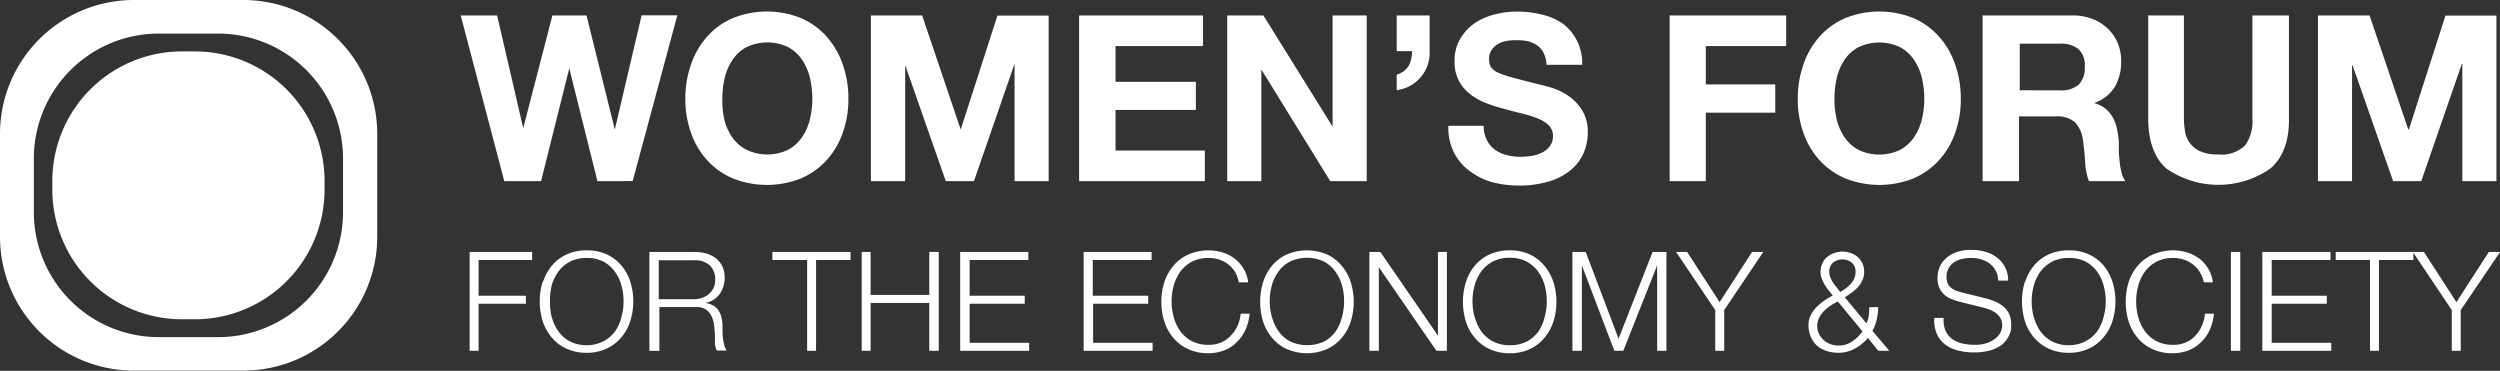 <svg xmlns="http://www.w3.org/2000/svg" viewBox="0 0 280 41.53">
	<rect x="0" y="0" width="280" height="41.53" fill="#333333" stroke="none"/>
	<defs>
		<style>.cls-1{fill:#fff}.cls-2{fill:#fff}</style>
	</defs>
	<path class="cls-1" d="M69.31 20.78L66.16 8.14 63 20.78h-4.12L54 2.22h4.08L61 14.85l3.27-12.63h3.82L71.26 15l3-12.79h4l-5 18.56zM79.79 7.72a9.12 9.12 0 0 1 1.79-3.11 8.13 8.13 0 0 1 2.87-2.08 10.23 10.23 0 0 1 7.69 0A8.18 8.18 0 0 1 95 4.61a9.12 9.12 0 0 1 1.79 3.11 11.45 11.45 0 0 1 .63 3.86 11.11 11.11 0 0 1-.63 3.78A8.84 8.84 0 0 1 95 18.41a8.37 8.37 0 0 1-2.86 2.05 10.36 10.36 0 0 1-7.69 0 8.31 8.31 0 0 1-2.87-2.05 8.84 8.84 0 0 1-1.79-3.05 11.11 11.11 0 0 1-.63-3.78 11.45 11.45 0 0 1 .63-3.86zm3.73 6.13a6.06 6.06 0 0 0 .87 2A4.53 4.53 0 0 0 86 17.26a5.43 5.43 0 0 0 4.68 0 4.53 4.53 0 0 0 1.56-1.42 6.06 6.06 0 0 0 .87-2 9.47 9.47 0 0 0 .27-2.27 10.25 10.25 0 0 0-.27-2.37 6.23 6.23 0 0 0-.87-2 4.47 4.47 0 0 0-1.56-1.43 5.43 5.43 0 0 0-4.68 0 4.47 4.47 0 0 0-1.56 1.43 6.23 6.23 0 0 0-.87 2 10.25 10.25 0 0 0-.27 2.37 9.47 9.47 0 0 0 .22 2.28zM105.68 2.22L110 15l4.11-12.76h5.74v18.54h-3.82V7.63l-4.55 13.15h-3.15l-4.55-13v13h-3.84V2.22zM137.14 2.22v3.43h-9.8v4h9v3.15h-9v4.55h10v3.43h-14.08V2.22zM143.9 2.22l7.75 12.45V2.22h3.82v18.56h-4.08l-7.67-12.43h-.05v12.43h-3.82V2.22zM162.52 2.22v4a4.34 4.34 0 0 1-.25 1.62 4.13 4.13 0 0 1-.77 1.32 4.22 4.22 0 0 1-1.18.95 4.27 4.27 0 0 1-1.49.48V8.85a2.31 2.31 0 0 0 1.35-1 3.41 3.41 0 0 0 .36-1.63h-1.71v-4zM168.94 16.2a3 3 0 0 0 .9 1.06 3.84 3.84 0 0 0 1.31.6 6.17 6.17 0 0 0 1.56.19 8.09 8.09 0 0 0 1.17-.09 4.08 4.08 0 0 0 1.17-.35 2.39 2.39 0 0 0 .91-.72 1.8 1.8 0 0 0 .37-1.15 1.62 1.62 0 0 0-.49-1.23 3.69 3.69 0 0 0-1.26-.77 11.8 11.8 0 0 0-1.76-.55c-.66-.16-1.33-.33-2-.52a17 17 0 0 1-2-.64 6.86 6.86 0 0 1-1.77-1 4.59 4.59 0 0 1-1.26-1.5 4.55 4.55 0 0 1-.48-2.17 4.83 4.83 0 0 1 .61-2.48 5.5 5.5 0 0 1 1.6-1.76 6.93 6.93 0 0 1 2.23-1 9.76 9.76 0 0 1 2.5-.33 11.59 11.59 0 0 1 2.75.31 7 7 0 0 1 2.38 1A5.47 5.47 0 0 1 179 5a5.7 5.7 0 0 1 .61 2.75h-4a3.18 3.18 0 0 0-.35-1.38 2.27 2.27 0 0 0-.79-.86 3.21 3.21 0 0 0-1.13-.44A6.77 6.77 0 0 0 172 5a4.75 4.75 0 0 0-1 .1 2.74 2.74 0 0 0-.9.36 2.19 2.19 0 0 0-.66.66 1.64 1.64 0 0 0-.26 1 1.68 1.68 0 0 0 .21.89 1.84 1.84 0 0 0 .81.62 10.56 10.56 0 0 0 1.69.57c.72.19 1.66.44 2.83.73.34.07.82.2 1.44.38a6.92 6.92 0 0 1 1.83.87 5.45 5.45 0 0 1 1.57 1.6 4.49 4.49 0 0 1 .67 2.56 5.61 5.61 0 0 1-.5 2.36 5.16 5.16 0 0 1-1.47 1.89 6.93 6.93 0 0 1-2.41 1.23 11.3 11.3 0 0 1-3.34.45 11.76 11.76 0 0 1-3-.38 7.66 7.66 0 0 1-2.51-1.25 5.82 5.82 0 0 1-1.75-2.06 6 6 0 0 1-.63-3h3.95a3.45 3.45 0 0 0 .37 1.62zM202.45 2.22v3.43h-9v4.29h7.78v3.17h-7.78v7.67h-4.05V2.22zM204.38 7.72a9.12 9.12 0 0 1 1.79-3.11 8.08 8.08 0 0 1 2.88-2.08 10.21 10.21 0 0 1 7.68 0 8.09 8.09 0 0 1 2.86 2.08 9.12 9.12 0 0 1 1.79 3.11 11.45 11.45 0 0 1 .63 3.86 11.11 11.11 0 0 1-.63 3.78 8.84 8.84 0 0 1-1.79 3.05 8.27 8.27 0 0 1-2.86 2.05 10.33 10.33 0 0 1-7.68 0 8.26 8.26 0 0 1-2.88-2.05 8.84 8.84 0 0 1-1.79-3.05 11.11 11.11 0 0 1-.63-3.78 11.45 11.45 0 0 1 .63-3.86zm3.73 6.13a6.06 6.06 0 0 0 .87 2 4.53 4.53 0 0 0 1.56 1.42 5.43 5.43 0 0 0 4.68 0 4.53 4.53 0 0 0 1.56-1.42 6.06 6.06 0 0 0 .87-2 9.47 9.47 0 0 0 .27-2.27 10.25 10.25 0 0 0-.27-2.37 6.23 6.23 0 0 0-.87-2 4.47 4.47 0 0 0-1.56-1.43 5.43 5.43 0 0 0-4.68 0A4.47 4.47 0 0 0 209 7.17a6.23 6.23 0 0 0-.87 2 10.25 10.25 0 0 0-.27 2.37 9.47 9.47 0 0 0 .25 2.31zM234.54 2.22a6 6 0 0 1 2.25.4 5.29 5.29 0 0 1 1.71 1.1 5 5 0 0 1 1.1 1.63 5.26 5.26 0 0 1 .37 2 5.55 5.55 0 0 1-.69 2.83A4.29 4.29 0 0 1 237 12v.06a3.07 3.07 0 0 1 1.25.63 3.65 3.65 0 0 1 .81 1 4.42 4.42 0 0 1 .45 1.28 11.39 11.39 0 0 1 .2 1.41v1c0 .36.05.8.09 1.22a7.07 7.07 0 0 0 .21 1.18 2.68 2.68 0 0 0 .43 1h-4.08a7 7 0 0 1-.42-2.11c-.05-.81-.13-1.59-.23-2.33a3.7 3.7 0 0 0-.89-2.14 3 3 0 0 0-2.21-.67h-4.08v7.25h-4.08V2.22zm-1.46 8.39a3.07 3.07 0 0 0 2.11-.62 2.59 2.59 0 0 0 .7-2 2.47 2.47 0 0 0-.7-2 3.13 3.13 0 0 0-2.11-.61h-4.47v5.22zM256.69 19.36a10.2 10.2 0 0 1-11.66 0q-2.03-1.81-2.03-5.6V2.22h4v11.54a9 9 0 0 0 .13 1.48 2.89 2.89 0 0 0 1.71 2.2 4.73 4.73 0 0 0 2 .35 3.81 3.81 0 0 0 3-1 4.62 4.62 0 0 0 .83-3.06V2.22h4.09v11.54c.04 2.51-.67 4.38-2.07 5.6zM267.79 2.22L272.13 15h.06l4.1-12.76H282v18.54h-3.82V7.63h-.05l-4.55 13.15h-3.15l-4.55-13h-.05v13h-3.82V2.22z" transform="translate(-2.4 -.49)"/>
	<path class="cls-2" d="M62 28.71v.9h-6v4h5.3v.9H56v5.27h-1V28.71zM63.22 32.06a5.56 5.56 0 0 1 1-1.83A4.69 4.69 0 0 1 65.83 29a5.32 5.32 0 0 1 2.29-.47 5.24 5.24 0 0 1 2.28.47 4.79 4.79 0 0 1 1.6 1.23 5.36 5.36 0 0 1 1 1.83 7.4 7.4 0 0 1 0 4.37 5.18 5.18 0 0 1-1 1.83 4.73 4.73 0 0 1-1.63 1.26 5.1 5.1 0 0 1-2.28.48 5.18 5.18 0 0 1-2.29-.48 4.64 4.64 0 0 1-1.63-1.26 5.37 5.37 0 0 1-1-1.83 7.62 7.62 0 0 1 0-4.37zm1 4a4.66 4.66 0 0 0 .75 1.57 3.67 3.67 0 0 0 1.29 1.11 4 4 0 0 0 1.89.41A3.92 3.92 0 0 0 70 38.7a3.67 3.67 0 0 0 1.29-1.11A4.64 4.64 0 0 0 72 36a6.63 6.63 0 0 0 .24-1.77 6.72 6.72 0 0 0-.24-1.77 4.73 4.73 0 0 0-.74-1.55A3.67 3.67 0 0 0 70 29.8a3.92 3.92 0 0 0-1.88-.42 4 4 0 0 0-1.89.42 3.67 3.67 0 0 0-1.29 1.11 4.75 4.75 0 0 0-.75 1.55 6.72 6.72 0 0 0-.19 1.79 6.63 6.63 0 0 0 .19 1.75zM80.2 28.71a5 5 0 0 1 1.29.17 3.33 3.33 0 0 1 1.07.52 2.68 2.68 0 0 1 .73.9 2.93 2.93 0 0 1 .27 1.3 3.08 3.08 0 0 1-.56 1.82 2.51 2.51 0 0 1-1.62 1 2.33 2.33 0 0 1 .9.29 1.74 1.74 0 0 1 .58.53 2.32 2.32 0 0 1 .33.75 5.23 5.23 0 0 1 .13.92v.69q0 .4.06.81a6.33 6.33 0 0 0 .15.78 1.54 1.54 0 0 0 .27.56h-1.11a1.5 1.5 0 0 1-.15-.38 3.4 3.4 0 0 1-.07-.46v-.48-.4c0-.39-.06-.78-.1-1.17a3.32 3.32 0 0 0-.3-1 1.83 1.83 0 0 0-.65-.73 1.92 1.92 0 0 0-1.17-.25h-4v4.91h-1.12V28.71zM80.12 34a2.76 2.76 0 0 0 .91-.15 2.44 2.44 0 0 0 .76-.42 2.16 2.16 0 0 0 .52-.68 2 2 0 0 0 .19-.91 2.18 2.18 0 0 0-.58-1.61 2.48 2.48 0 0 0-1.8-.59h-3.94V34zM97.66 28.71v.9H93.8v10.17h-1V29.61h-3.89v-.9zM99.91 28.71v4.81h6.57v-4.81h1.06v11.07h-1.06v-5.36h-6.57v5.36h-1V28.71zM117.57 28.71v.9H111v4h6.17v.9H111v4.37h6.66v.9h-7.72V28.71zM131.38 28.71v.9h-6.59v4H131v.9h-6.17v4.37h6.66v.9h-7.72V28.71zM140.71 30.92a3.26 3.26 0 0 0-.77-.84 3.46 3.46 0 0 0-1-.52 3.69 3.69 0 0 0-1.15-.18 3.94 3.94 0 0 0-1.89.42 3.79 3.79 0 0 0-1.3 1.11 4.93 4.93 0 0 0-.74 1.55 6.72 6.72 0 0 0-.24 1.79 6.63 6.63 0 0 0 .24 1.77 4.84 4.84 0 0 0 .74 1.57 3.79 3.79 0 0 0 1.3 1.11 3.94 3.94 0 0 0 1.89.41 3.45 3.45 0 0 0 1.39-.27 3.3 3.3 0 0 0 1.07-.76A4 4 0 0 0 141 37a4.84 4.84 0 0 0 .36-1.38h1a5.86 5.86 0 0 1-.48 1.84 4.53 4.53 0 0 1-1 1.39 4 4 0 0 1-1.39.89 5 5 0 0 1-1.77.31 5.18 5.18 0 0 1-2.29-.48 4.55 4.55 0 0 1-1.63-1.26 5.2 5.2 0 0 1-1-1.83 7.4 7.4 0 0 1 0-4.37 5.38 5.38 0 0 1 1-1.83 4.6 4.6 0 0 1 1.69-1.28 5.59 5.59 0 0 1 3.83-.24 4.59 4.59 0 0 1 1.36.69 4.13 4.13 0 0 1 1 1.13 3.91 3.91 0 0 1 .52 1.53h-1.06a3.37 3.37 0 0 0-.43-1.19zM143.88 32.06a5.56 5.56 0 0 1 1-1.83A4.64 4.64 0 0 1 146.5 29a5.77 5.77 0 0 1 4.56 0 4.79 4.79 0 0 1 1.63 1.28 5.36 5.36 0 0 1 1 1.83 7.4 7.4 0 0 1 0 4.37 5.18 5.18 0 0 1-1 1.83 4.73 4.73 0 0 1-1.63 1.26 5.65 5.65 0 0 1-4.56 0 4.59 4.59 0 0 1-1.64-1.26 5.37 5.37 0 0 1-1-1.83 7.62 7.62 0 0 1 0-4.37zm1 4a4.66 4.66 0 0 0 .75 1.57 3.67 3.67 0 0 0 1.29 1.11 4.56 4.56 0 0 0 3.78 0 3.72 3.72 0 0 0 1.3-1.15 4.66 4.66 0 0 0 .7-1.59 6.63 6.63 0 0 0 .24-1.77 6.72 6.72 0 0 0-.24-1.79 4.75 4.75 0 0 0-.75-1.55 3.72 3.72 0 0 0-1.28-1.11 4.46 4.46 0 0 0-3.78 0 3.67 3.67 0 0 0-1.29 1.11 4.75 4.75 0 0 0-.75 1.55 6.72 6.72 0 0 0-.24 1.79 6.63 6.63 0 0 0 .24 1.77zM157 28.71l6.45 9.37v-9.37h1v11.07h-1.17l-6.45-9.36v9.36h-1.06V28.71zM166.59 32.06a5.38 5.38 0 0 1 1-1.83A4.69 4.69 0 0 1 169.2 29a5.32 5.32 0 0 1 2.29-.47 5.24 5.24 0 0 1 2.28.47 4.66 4.66 0 0 1 1.62 1.28 5.38 5.38 0 0 1 1 1.83 7.4 7.4 0 0 1 0 4.37 5.2 5.2 0 0 1-1 1.83 4.6 4.6 0 0 1-1.62 1.26 5.1 5.1 0 0 1-2.28.48 5.18 5.18 0 0 1-2.29-.48 4.64 4.64 0 0 1-1.63-1.26 5.2 5.2 0 0 1-1-1.83 7.62 7.62 0 0 1 0-4.37zm1 4a4.84 4.84 0 0 0 .74 1.57 3.79 3.79 0 0 0 1.3 1.11 4 4 0 0 0 1.89.41 3.92 3.92 0 0 0 1.88-.41 3.85 3.85 0 0 0 1.29-1.11 4.84 4.84 0 0 0 .71-1.63 6.63 6.63 0 0 0 .24-1.77 6.72 6.72 0 0 0-.24-1.79 4.93 4.93 0 0 0-.74-1.55 3.85 3.85 0 0 0-1.29-1.11 3.92 3.92 0 0 0-1.88-.42 4 4 0 0 0-1.89.42 3.79 3.79 0 0 0-1.3 1.11 4.93 4.93 0 0 0-.74 1.55 6.72 6.72 0 0 0-.24 1.79 6.63 6.63 0 0 0 .24 1.77zM180 28.71l3.68 9.71 3.81-9.71h1.55v11.07H188v-9.56l-3.79 9.56h-1l-3.64-9.56v9.56h-1.06V28.71zM190.12 28.71h1.24l3.64 5.62 3.63-5.62h1.26l-4.38 6.51v4.56h-1v-4.56zM210.11 39.55a3.74 3.74 0 0 1-1.81.45 4.3 4.3 0 0 1-1.32-.2 3.17 3.17 0 0 1-1.07-.59 2.71 2.71 0 0 1-.7-1 3.3 3.3 0 0 1-.26-1.34 2.45 2.45 0 0 1 .25-1.08 3.78 3.78 0 0 1 .64-.9 6.2 6.2 0 0 1 .88-.73 8.84 8.84 0 0 1 .95-.57l-.48-.6a5.39 5.39 0 0 1-.43-.63 3.89 3.89 0 0 1-.33-.68 2.38 2.38 0 0 1-.13-.76 2.11 2.11 0 0 1 .2-.92 2 2 0 0 1 .52-.71 2.49 2.49 0 0 1 .78-.45 2.74 2.74 0 0 1 1.9 0 2.49 2.49 0 0 1 .78.45 2.2 2.2 0 0 1 .52.71 2.26 2.26 0 0 1 .19.92 2.18 2.18 0 0 1-.19.93 2.87 2.87 0 0 1-.48.76 5.16 5.16 0 0 1-.69.63c-.26.19-.53.37-.81.55l2.42 2.91a2.83 2.83 0 0 0 .26-.81 7.43 7.43 0 0 0 .06-1h1a7 7 0 0 1-.13 1.21 4.72 4.72 0 0 1-.52 1.44l1.89 2.24h-1.23l-1.17-1.44a4.81 4.81 0 0 1-1.49 1.21zm-2.72-4.81a4.3 4.3 0 0 0-.73.61 3.2 3.2 0 0 0-.53.75 2.06 2.06 0 0 0-.2.91 2 2 0 0 0 .2.88 2.31 2.31 0 0 0 .54.7 2.51 2.51 0 0 0 .76.45 2.74 2.74 0 0 0 .9.15 2.6 2.6 0 0 0 1.5-.45 4.46 4.46 0 0 0 1.17-1.13l-2.76-3.35c-.32.15-.58.31-.85.48zm.32-4.84a1.3 1.3 0 0 0-.43 1.06 1.61 1.61 0 0 0 .12.6 3.7 3.7 0 0 0 .31.59c.13.19.26.37.41.55a5.58 5.58 0 0 0 .4.49l.6-.4a3.64 3.64 0 0 0 .55-.49 2.73 2.73 0 0 0 .4-.6 1.78 1.78 0 0 0 .15-.74 1.3 1.3 0 0 0-.43-1.06 1.68 1.68 0 0 0-2.08 0zM220.31 37.56a2.41 2.41 0 0 0 .77.92 3.2 3.2 0 0 0 1.16.49 6.45 6.45 0 0 0 1.42.14 4.19 4.19 0 0 0 1-.12 3 3 0 0 0 .95-.4 2.32 2.32 0 0 0 .74-.69 1.83 1.83 0 0 0 .29-1 1.53 1.53 0 0 0-.21-.81 1.84 1.84 0 0 0-.54-.57 3 3 0 0 0-.74-.38 6.43 6.43 0 0 0-.79-.24l-2.46-.61a6.46 6.46 0 0 1-.94-.31 2.82 2.82 0 0 1-.8-.49 2.36 2.36 0 0 1-.55-.76 2.6 2.6 0 0 1-.21-1.1 3.3 3.3 0 0 1 .16-1 2.51 2.51 0 0 1 .58-1 3.28 3.28 0 0 1 1.17-.81 4.57 4.57 0 0 1 1.91-.34 5.35 5.35 0 0 1 1.56.22 3.7 3.7 0 0 1 1.3.65 3.11 3.11 0 0 1 .89 1.08 3.06 3.06 0 0 1 .34 1.49h-1.11a2.6 2.6 0 0 0-.28-1.11 2.68 2.68 0 0 0-.67-.79 3 3 0 0 0-.94-.48 3.86 3.86 0 0 0-1.13-.16 4.57 4.57 0 0 0-1.05.12 2.49 2.49 0 0 0-.88.37 1.88 1.88 0 0 0-.61.67 2.08 2.08 0 0 0-.23 1 1.62 1.62 0 0 0 .13.68 1.44 1.44 0 0 0 .36.48 1.87 1.87 0 0 0 .54.33 4 4 0 0 0 .64.2l2.7.67a7.62 7.62 0 0 1 1.11.38 3.48 3.48 0 0 1 .91.56 2.37 2.37 0 0 1 .62.81 2.73 2.73 0 0 1 .23 1.16v.5a2.8 2.8 0 0 1-.19.66 3.51 3.51 0 0 1-.42.7 2.61 2.61 0 0 1-.74.64 4.2 4.2 0 0 1-1.17.47 6.8 6.8 0 0 1-1.68.18 7 7 0 0 1-1.81-.23 4 4 0 0 1-1.43-.69 3 3 0 0 1-.9-1.19 4 4 0 0 1-.27-1.75h1.05a3.16 3.16 0 0 0 .22 1.46zM229.21 32.06a5.38 5.38 0 0 1 1-1.83 4.69 4.69 0 0 1 1.61-1.23 5.32 5.32 0 0 1 2.29-.47 5.24 5.24 0 0 1 2.28.47 4.66 4.66 0 0 1 1.61 1.23 5.38 5.38 0 0 1 1 1.83 7.4 7.4 0 0 1 0 4.37 5.2 5.2 0 0 1-1 1.83 4.6 4.6 0 0 1-1.62 1.26 5.1 5.1 0 0 1-2.28.48 5.18 5.18 0 0 1-2.29-.48 4.64 4.64 0 0 1-1.63-1.26 5.2 5.2 0 0 1-1-1.83 7.62 7.62 0 0 1 0-4.37zm1 4a4.84 4.84 0 0 0 .74 1.57 3.79 3.79 0 0 0 1.3 1.11 4 4 0 0 0 1.89.41 3.92 3.92 0 0 0 1.86-.45 3.85 3.85 0 0 0 1.29-1.11A4.84 4.84 0 0 0 238 36a6.63 6.63 0 0 0 .24-1.77 6.72 6.72 0 0 0-.24-1.79 4.93 4.93 0 0 0-.74-1.55A3.85 3.85 0 0 0 236 29.8a3.92 3.92 0 0 0-1.88-.42 4 4 0 0 0-1.89.42 3.79 3.79 0 0 0-1.3 1.11 4.93 4.93 0 0 0-.74 1.55 6.72 6.72 0 0 0-.24 1.79 6.63 6.63 0 0 0 .23 1.75zM248.75 30.92a3.13 3.13 0 0 0-.78-.84 3.34 3.34 0 0 0-1-.52 3.64 3.64 0 0 0-1.15-.18 4 4 0 0 0-1.89.42 3.67 3.67 0 0 0-1.29 1.11 4.75 4.75 0 0 0-.75 1.55 6.72 6.72 0 0 0-.24 1.79 6.63 6.63 0 0 0 .24 1.77 4.66 4.66 0 0 0 .75 1.57 3.67 3.67 0 0 0 1.29 1.11 4 4 0 0 0 1.89.41 3.5 3.5 0 0 0 1.4-.27 3.42 3.42 0 0 0 1.07-.76A4 4 0 0 0 249 37a4.53 4.53 0 0 0 .36-1.38h1a5.86 5.86 0 0 1-.48 1.84 4.21 4.21 0 0 1-1 1.39 4 4 0 0 1-1.39.89 5 5 0 0 1-1.77.31 5.18 5.18 0 0 1-2.29-.48 4.64 4.64 0 0 1-1.63-1.26 5.37 5.37 0 0 1-1-1.83 7.62 7.62 0 0 1 0-4.37 5.56 5.56 0 0 1 1-1.83 4.69 4.69 0 0 1 1.72-1.28 5.59 5.59 0 0 1 3.83-.24 4.77 4.77 0 0 1 1.37.69 3.94 3.94 0 0 1 1 1.13 3.75 3.75 0 0 1 .52 1.53h-1a3.84 3.84 0 0 0-.49-1.19zM253.31 28.71v11.07h-1.05V28.71zM263.42 28.71v.9h-6.59v4H263v.9h-6.17v4.37h6.67v.9h-7.72V28.71zM272.7 28.71v.9h-3.86v10.17h-1V29.61H264v-.9z" transform="translate(-2.4 -.49)"/>
	<path class="cls-2" d="M272.64 28.71h1.24l3.64 5.62 3.63-5.62h1.26L278 35.22v4.56h-1v-4.56z" transform="translate(-2.4 -.49)"/>
	<path d="M20.19 38.25a14 14 0 0 1-14-14.11v-5.78a14 14 0 0 1 14-14.11h6.63a14 14 0 0 1 14 14.11v5.78a14 14 0 0 1-14 14.11zM29.65.49H17.36A15 15 0 0 0 2.4 15.6v11.29A15 15 0 0 0 17.36 42h12.29a15 15 0 0 0 15-15.12V15.6a15 15 0 0 0-15-15.11" transform="translate(-2.4 -.49)" fill="#fff"/>
	<path d="M24.3 6.25h-1.59a14.52 14.52 0 0 0-14.45 14.6v.8a14.53 14.53 0 0 0 14.45 14.6h1.59a14.53 14.53 0 0 0 14.45-14.6v-.8A14.52 14.52 0 0 0 24.3 6.25z" transform="translate(-2.4 -.49)" fill="#fff"/>
</svg>